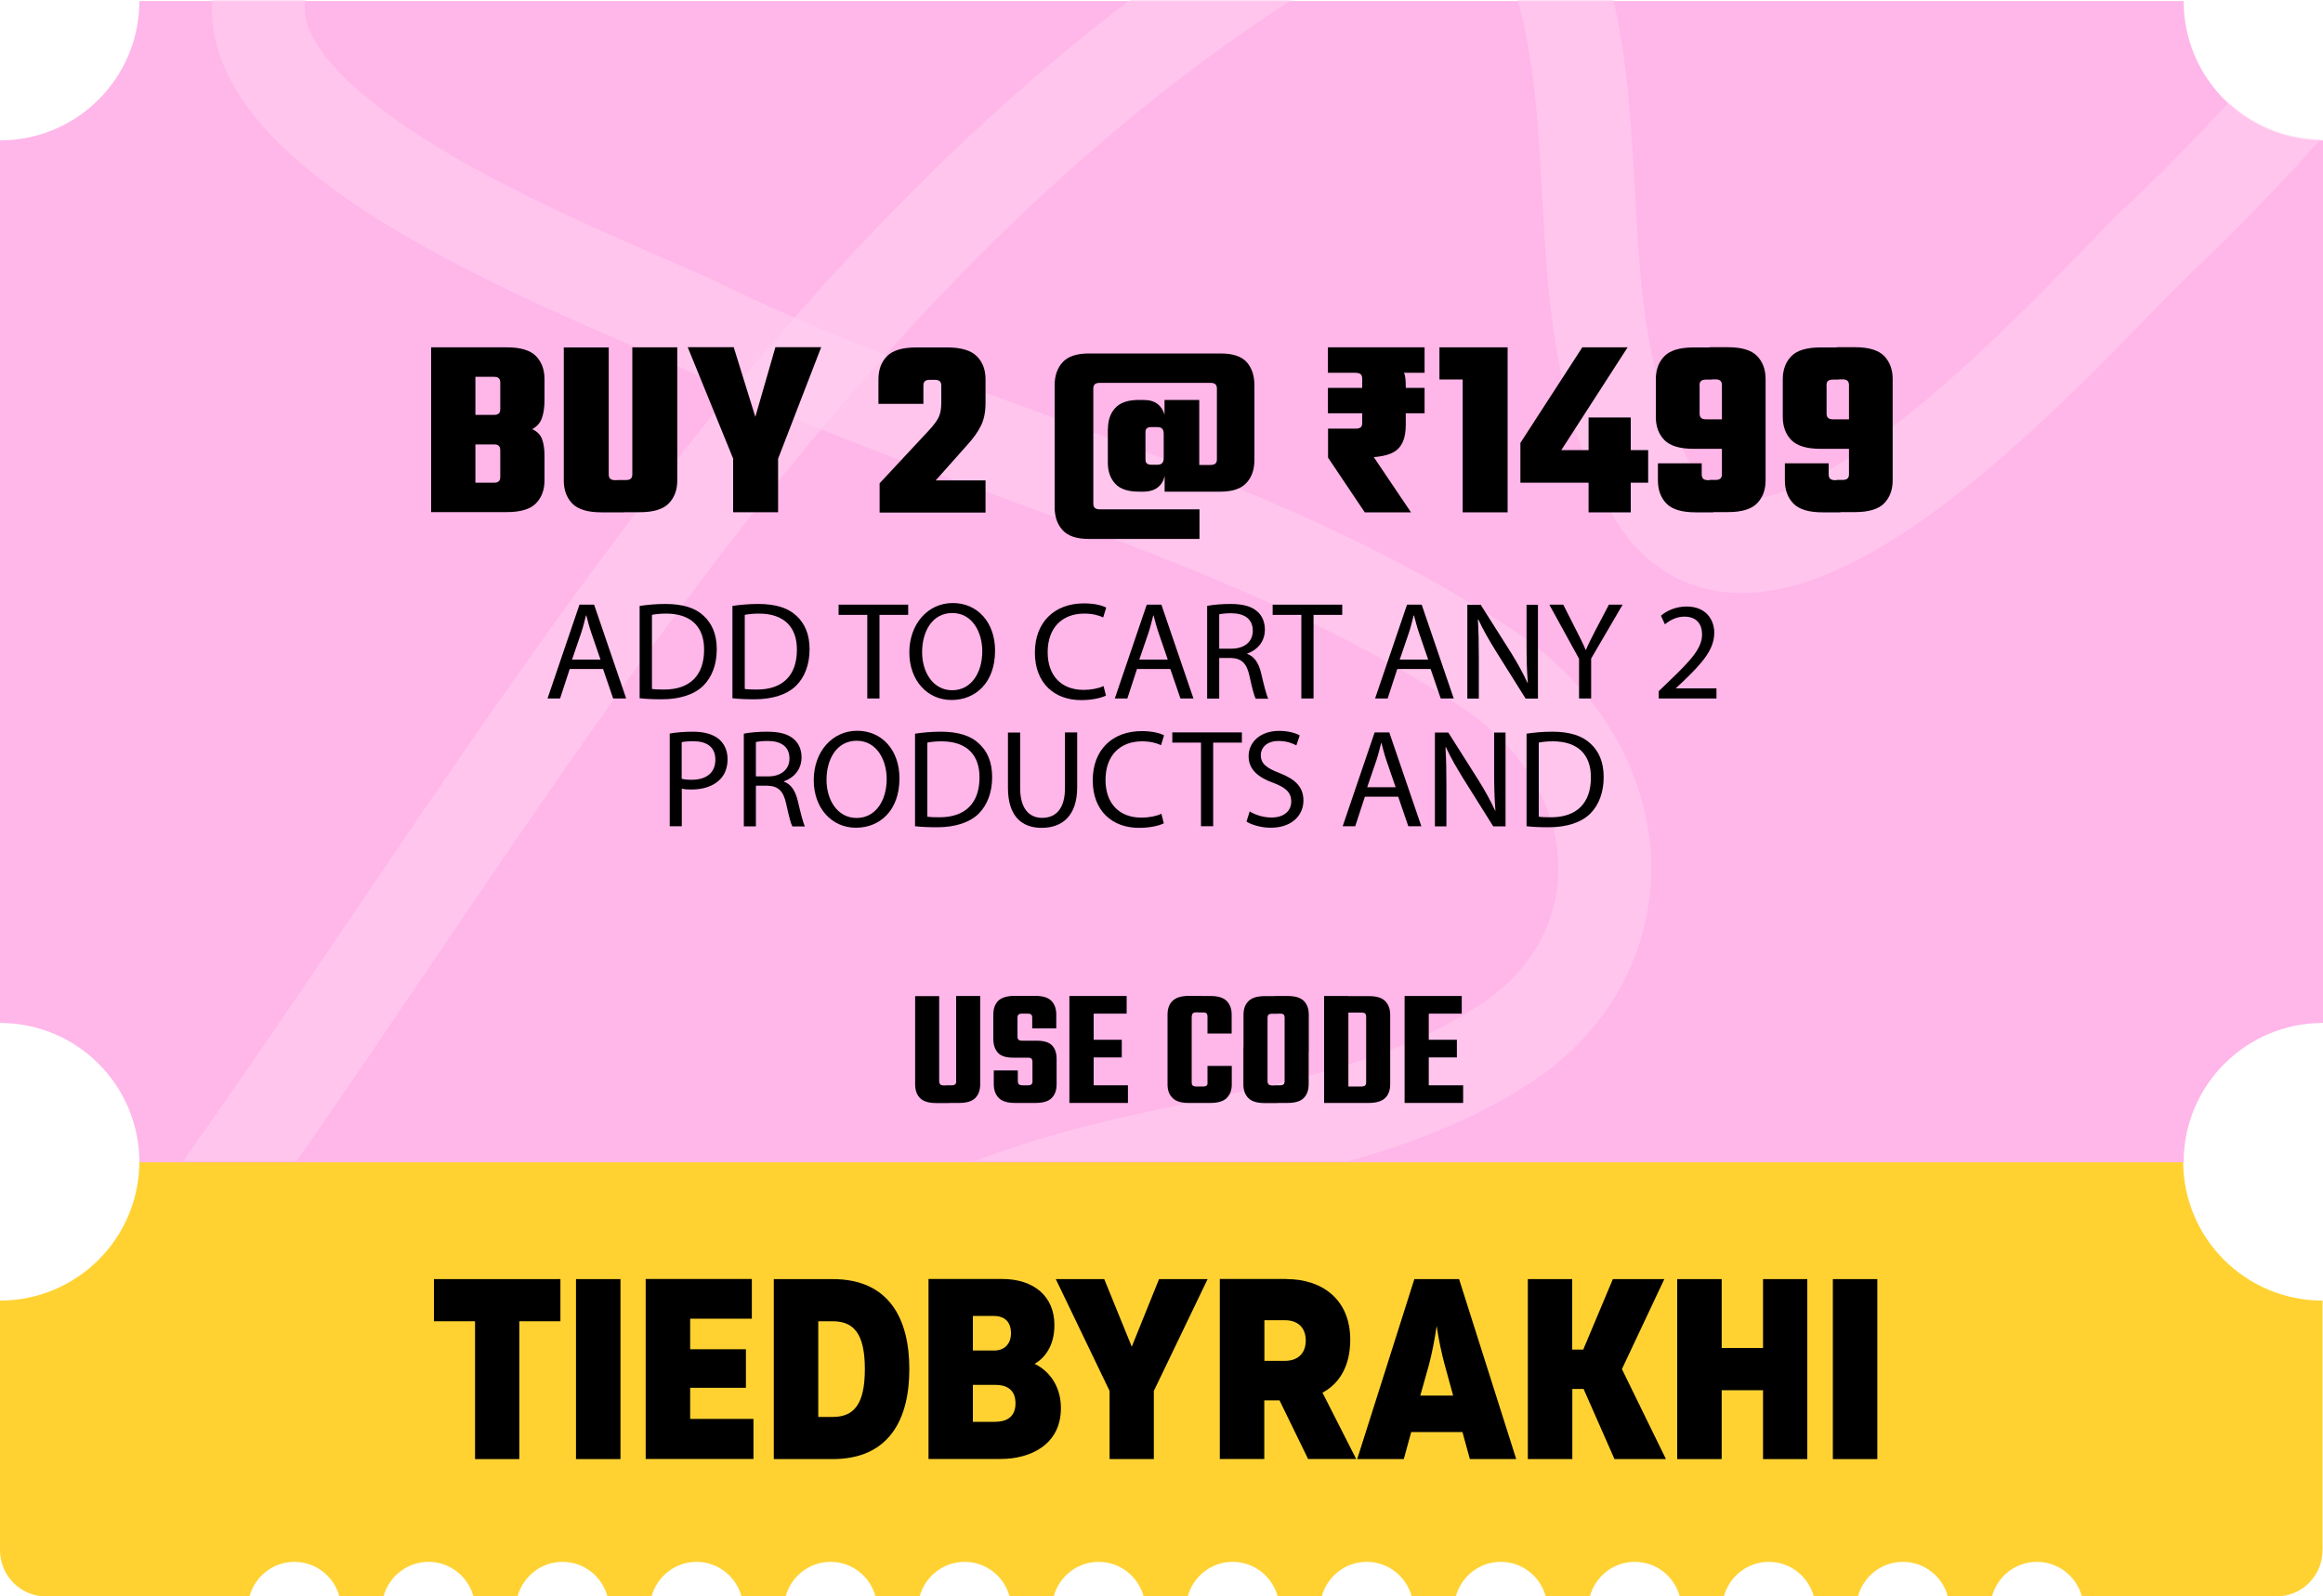 <?xml version="1.0" encoding="UTF-8"?>
<svg id="Layer_2" data-name="Layer 2" xmlns="http://www.w3.org/2000/svg" xmlns:xlink="http://www.w3.org/1999/xlink" viewBox="0 0 200 137.48">
  <defs>
    <style>
      .cls-1 {
        fill: #ffd232;
      }

      .cls-1, .cls-2 {
        fill-rule: evenodd;
      }

      .cls-3, .cls-4, .cls-5 {
        fill: none;
      }

      .cls-4 {
        stroke: rgba(255, 206, 240, .6);
        stroke-linecap: round;
        stroke-width: 8px;
      }

      .cls-2 {
        fill: #ffb6e9;
      }

      .cls-5 {
        clip-rule: evenodd;
      }

      .cls-6 {
        clip-path: url(#clippath);
      }
    </style>
    <clipPath id="clippath">
      <path class="cls-5" d="M200,12v76c-6.63,0-12,5.37-12,12H12c0-6.63-5.37-12-12-12V12c6.63,0,12-5.37,12-12h176c0,6.63,5.37,12,12,12Z"/>
    </clipPath>
  </defs>
  <g id="Layer_1-2" data-name="Layer 1">
    <path class="cls-1" d="M188,100H12c0,6.63-5.37,12-12,12v21.5c0,2.2,1.78,3.98,3.98,3.98h17.5c.46-1.71,2.01-2.98,3.87-2.98s3.41,1.27,3.87,2.98h3.8c.46-1.71,2.01-2.98,3.87-2.98s3.41,1.27,3.87,2.98h3.8c.46-1.71,2.01-2.98,3.87-2.98s3.41,1.27,3.87,2.98h3.8c.46-1.71,2.01-2.98,3.87-2.98s3.41,1.27,3.87,2.98h3.8c.46-1.71,2.01-2.98,3.87-2.98s3.41,1.27,3.87,2.98h3.8c.46-1.71,2.01-2.98,3.87-2.98s3.41,1.27,3.87,2.98h3.8c.46-1.71,2.01-2.98,3.87-2.98s3.41,1.27,3.87,2.98h3.8c.46-1.71,2.01-2.98,3.87-2.98s3.41,1.27,3.87,2.98h3.8c.46-1.71,2.01-2.98,3.87-2.98s3.41,1.27,3.87,2.98h3.8c.46-1.71,2.01-2.98,3.87-2.98s3.41,1.27,3.87,2.98h3.8c.46-1.71,2.01-2.98,3.87-2.98s3.41,1.27,3.87,2.98h3.8c.46-1.71,2.01-2.98,3.87-2.98s3.41,1.27,3.87,2.98h3.8c.46-1.71,2.01-2.98,3.87-2.98s3.41,1.27,3.87,2.98h3.8c.46-1.71,2.01-2.98,3.87-2.98s3.41,1.27,3.87,2.98h16.74c2.2,0,3.98-1.78,3.98-3.98v-21.5c-6.63,0-12-5.37-12-12Z"/>
    <path class="cls-2" d="M200,12.09v76c-6.63,0-12,5.37-12,12H12c0-6.63-5.37-12-12-12V12.09C6.63,12.09,12,6.72,12,.09h176c0,6.63,5.37,12,12,12Z"/>
    <path class="cls-3" d="M200,0v88c-6.63,0-12,5.37-12,12H12c0-6.63-5.37-12-12-12V0h200Z"/>
    <g class="cls-6">
      <path class="cls-4" d="M-74.48-98.92c41.97,10.99,91.01,18.29,129.13,45.96,8.13,5.9,18.35,17.22,8.21,24.91-11.77,8.92-27.98,10.87-38.11,22.73-12.85,15.03,27.4,29.35,35.52,33.33,21.79,10.69,47.14,15.86,67.76,29.56,13.06,8.68,13.39,24.55,1.61,32.29-11.64,7.64-26.27,8.13-39.26,12.15-12.02,3.72-20.81,8.93-29.04,18.68"/>
      <path class="cls-4" d="M19.44,101.7C44.58,66.34,68.77,23.06,108.15-2.79c8.4-5.51,22.6-11.06,26.2,1.14,4.18,14.17.26,30.02,7.76,43.69,9.51,17.34,37.15-15.23,43.75-21.41,17.71-16.6,31.52-38.47,51.64-52.9,12.74-9.14,27.7-3.83,30.76,9.93,3.02,13.59-1.7,27.45-2.54,41.02-.78,12.56.98,22.62,7.19,33.77"/>
    </g>
    <g>
      <path d="M37.36,113.78v-3.63h10.89v3.63h-3.54v11.87h-3.81v-11.87h-3.54Z"/>
      <path d="M49.59,125.65v-15.5h3.83v15.5h-3.83Z"/>
      <path d="M64.73,110.15v3.41h-5.31v2.63h4.8v3.32h-4.8v2.68h5.45v3.45h-9.28v-15.5h9.14Z"/>
      <path d="M78.29,117.9c0,4.34-1.75,7.75-6.6,7.75h-5.07v-15.5h5.07c4.85,0,6.6,3.41,6.6,7.75ZM70.45,122.02h1.24c1.86,0,2.77-1.13,2.77-4.12s-.91-4.12-2.77-4.12h-1.24v8.24Z"/>
      <path d="M90.78,114.11c0,1.86-.89,2.86-1.7,3.34,1.04.49,2.26,1.71,2.26,3.81,0,3.17-2.66,4.38-5.18,4.38h-6.22v-15.5h6.35c2.7,0,4.49,1.48,4.49,3.96ZM83.76,116.3h1.84c.86,0,1.44-.55,1.44-1.48,0-1.04-.58-1.5-1.53-1.5h-1.75v2.99ZM83.76,122.44h1.9c.91,0,1.77-.35,1.77-1.59s-.84-1.59-1.7-1.59h-1.97v3.19Z"/>
      <path d="M90.91,110.15h4.16l2.37,5.82,2.35-5.82h4.18l-4.63,9.63v5.87h-3.81v-5.87l-4.63-9.63Z"/>
      <path d="M110.78,110.15c2.99,0,5.47,1.7,5.47,5.22,0,2.21-.89,3.76-2.39,4.56l2.9,5.71h-4.14l-2.46-5.05h-1.31v5.05h-3.83v-15.5h5.76ZM112.42,115.44c0-1.13-.71-1.75-1.79-1.75h-1.77v3.5h1.77c1.08,0,1.79-.62,1.79-1.75Z"/>
      <path d="M125.62,110.15l4.92,15.5h-3.99l-.64-2.33h-4.41l-.64,2.33h-4.01l4.92-15.5h3.85ZM124.38,117.52c-.27-1.02-.51-2.1-.69-3.34-.18,1.24-.4,2.33-.66,3.34l-.75,2.66h2.83l-.73-2.66Z"/>
      <path d="M135.36,110.15v6.07h.95l2.55-6.07h4.43l-3.65,7.75,3.79,7.75h-4.43l-2.66-6.04h-.97v6.04h-3.83v-15.5h3.83Z"/>
      <path d="M151.79,125.65v-5.93h-3.56v5.93h-3.83v-15.5h3.83v5.93h3.56v-5.93h3.81v15.5h-3.81Z"/>
      <path d="M157.8,125.65v-15.5h3.83v15.5h-3.83Z"/>
    </g>
    <g>
      <path d="M37.12,29.91h6.51c1.18,0,2.02.25,2.51.75.49.5.74,1.17.74,1.99v1.81c0,.58-.07,1.08-.21,1.5-.14.43-.42.76-.85,1,.43.19.71.48.85.86.14.38.21.86.21,1.42v2.12c0,.83-.25,1.49-.74,1.99-.49.5-1.33.75-2.51.75h-6.51v-14.21ZM43.07,35.24v-2.3c0-.16-.04-.28-.13-.37s-.23-.12-.42-.12h-1.59v3.28h1.59c.19,0,.33-.04.42-.12.09-.08.13-.2.13-.37ZM43.07,41.08v-2.32c0-.16-.04-.28-.13-.37s-.23-.12-.42-.12h-1.59v3.3h1.59c.19,0,.33-.04.42-.12s.13-.2.13-.37Z"/>
      <path d="M52.41,29.91v10.95c0,.16.04.28.13.37.09.08.23.12.42.12h.73v2.77h-1.9c-1.18,0-2.02-.25-2.51-.75-.49-.5-.74-1.17-.74-1.99v-11.46h3.87ZM54.44,40.86v-10.95h3.87v11.46c0,.83-.25,1.49-.74,1.99-.49.5-1.33.75-2.51.75h-1.9v-2.77h.73c.19,0,.33-.04.42-.12.09-.08.13-.2.13-.37Z"/>
      <path d="M66.73,40.15h-3.34l-4.18-10.25h3.96l1.86,6,1.73-6h3.94l-3.96,10.25ZM63.12,38.09h3.87v6.02h-3.87v-6.02Z"/>
      <path d="M79.5,33.16v1.62h-3.87v-2.12c0-.83.25-1.49.74-1.99.49-.5,1.33-.75,2.51-.75h2.68c1.18,0,2.02.25,2.53.75.51.5.76,1.17.76,1.99v2.04c0,.77-.13,1.42-.39,1.95-.26.53-.65,1.08-1.16,1.64l-2.74,3.08h4.29v2.77h-9.12v-2.52l4.2-4.51c.44-.47.74-.87.89-1.19.15-.32.22-.73.22-1.22v-1.5c0-.16-.04-.28-.13-.37-.09-.08-.23-.12-.42-.12h-.44c-.19,0-.33.04-.42.12-.09.08-.13.2-.13.37Z"/>
      <path d="M95.39,36.94c0-.75.21-1.36.63-1.81.42-.46,1.1-.69,2.05-.69h.35c.52,0,.93.11,1.23.34.3.23.5.54.61.94v-1.28h2.99v5.6h.97c.19,0,.33-.04.42-.12.09-.08.13-.2.13-.37v-6.09c0-.16-.04-.28-.13-.37-.09-.08-.23-.12-.42-.12h-9.54c-.19,0-.33.04-.42.12-.09.08-.13.2-.13.37v9.91c0,.16.04.28.13.37.09.08.23.12.42.12h8.59v2.55h-9.52c-1.05,0-1.8-.25-2.26-.75-.46-.5-.69-1.17-.69-1.99v-10.49c0-.83.23-1.49.69-1.99.46-.5,1.21-.75,2.26-.75h11.35c1.05,0,1.79.25,2.24.75.44.5.66,1.17.66,1.99v6.42c0,.83-.23,1.49-.69,1.99-.46.5-1.21.75-2.26.75h-4.78v-1.35c-.09.41-.28.74-.59.98-.3.24-.73.37-1.27.37h-.35c-.94,0-1.63-.23-2.05-.69-.42-.46-.63-1.06-.63-1.81v-2.9ZM98.62,37.21v2.37c0,.15.04.26.12.33s.2.11.37.11h.55c.18,0,.31-.05.4-.14.09-.1.13-.25.13-.45v-2.06c0-.21-.04-.36-.13-.45-.09-.1-.22-.14-.4-.14h-.55c-.16,0-.28.03-.37.1s-.12.18-.12.34Z"/>
      <path d="M122.65,29.91v2.19h-8.32v-2.19h8.32ZM119.57,31.68c.43,0,.74.04.95.11.21.07.34.23.41.45.07.23.1.59.1,1.07v3.28c0,1.05-.27,1.78-.82,2.2-.55.42-1.52.62-2.92.61h-.46l.89-.86,3.76,5.58h-3.98l-3.16-4.71v-2.5h2.43c.16,0,.29-.04.38-.11.09-.07.13-.21.13-.42v-3.78c0-.16-.04-.28-.13-.37-.09-.08-.23-.12-.42-.12l2.86-.42ZM122.65,33.4v2.19h-8.32v-2.19h8.32Z"/>
      <path d="M128.49,29.91v2.77h-4.56v-2.77h4.56ZM125.93,29.91h3.87v14.21h-3.87v-14.21Z"/>
      <path d="M130.9,41.57v-3.43l5.33-8.23h3.9l-7.52,11.66h-1.7ZM131.94,41.57v-2.81h9.96v2.81h-9.96ZM136.77,35.95h3.63v8.17h-3.63v-8.17Z"/>
      <path d="M146.33,33.16v2.46c0,.16.04.28.13.37.09.08.23.12.42.12h2.32v2.54h-3.39c-1.18,0-2.02-.25-2.51-.75-.49-.5-.74-1.17-.74-1.99v-3.25c0-.83.25-1.49.74-1.99.49-.5,1.33-.75,2.51-.75h1.57v2.77h-.51c-.19,0-.33.04-.42.12-.09.08-.13.2-.13.37ZM146.51,39.89v.97c0,.16.04.28.13.37.09.08.23.12.42.12h.46v2.77h-1.53c-1.18,0-2.02-.25-2.51-.75-.49-.5-.74-1.17-.74-1.99v-1.48h3.76ZM148.25,40.86v-7.7c0-.16-.04-.28-.13-.37-.09-.08-.23-.12-.42-.12h-.51v-2.77h1.57c1.18,0,2.02.25,2.51.75.49.5.74,1.17.74,1.99v8.72c0,.83-.25,1.49-.74,1.99-.49.5-1.33.75-2.51.75h-1.57v-2.77h.51c.19,0,.33-.04.42-.12.09-.08.13-.2.13-.37Z"/>
      <path d="M157.26,33.16v2.46c0,.16.04.28.13.37.09.08.23.12.42.12h2.32v2.54h-3.39c-1.18,0-2.02-.25-2.51-.75-.49-.5-.74-1.17-.74-1.99v-3.25c0-.83.25-1.49.74-1.99.49-.5,1.33-.75,2.51-.75h1.57v2.77h-.51c-.19,0-.33.04-.42.12-.09.08-.13.2-.13.37ZM157.44,39.89v.97c0,.16.04.28.13.37.09.08.23.12.42.12h.46v2.77h-1.53c-1.18,0-2.02-.25-2.51-.75-.49-.5-.74-1.17-.74-1.99v-1.48h3.76ZM159.19,40.86v-7.7c0-.16-.04-.28-.13-.37-.09-.08-.23-.12-.42-.12h-.51v-2.77h1.57c1.18,0,2.02.25,2.51.75.49.5.74,1.17.74,1.99v8.72c0,.83-.25,1.49-.74,1.99-.49.5-1.33.75-2.51.75h-1.57v-2.77h.51c.19,0,.33-.04.42-.12.09-.08.13-.2.13-.37Z"/>
    </g>
    <g>
      <path d="M49.05,57.61l-.83,2.54h-1.08l2.75-8.08h1.26l2.76,8.08h-1.12l-.87-2.54h-2.87ZM51.7,56.8l-.8-2.33c-.18-.53-.3-1.01-.42-1.47h-.03c-.12.47-.24.97-.4,1.46l-.8,2.34h2.44Z"/>
      <path d="M55.08,52.18c.64-.1,1.4-.17,2.22-.17,1.5,0,2.57.35,3.27,1.01.72.66,1.14,1.59,1.14,2.89s-.41,2.4-1.16,3.14c-.76.75-2.01,1.17-3.58,1.17-.75,0-1.37-.03-1.9-.09v-7.95ZM56.13,59.33c.27.04.65.05,1.05.05,2.24,0,3.44-1.24,3.44-3.43.01-1.91-1.07-3.11-3.27-3.11-.54,0-.94.05-1.22.11v6.38Z"/>
      <path d="M63.07,52.18c.64-.1,1.4-.17,2.22-.17,1.5,0,2.57.35,3.27,1.01.72.66,1.14,1.59,1.14,2.89s-.41,2.4-1.16,3.14c-.76.75-2.01,1.17-3.58,1.17-.75,0-1.37-.03-1.9-.09v-7.95ZM64.12,59.33c.27.04.65.05,1.05.05,2.24,0,3.44-1.24,3.44-3.43.01-1.91-1.07-3.11-3.27-3.11-.54,0-.94.05-1.22.11v6.38Z"/>
      <path d="M74.66,52.95h-2.46v-.88h5.99v.88h-2.47v7.2h-1.05v-7.2Z"/>
      <path d="M85.67,56.03c0,2.77-1.69,4.25-3.75,4.25s-3.63-1.66-3.63-4.1,1.59-4.25,3.74-4.25,3.64,1.69,3.64,4.09ZM79.39,56.16c0,1.73.94,3.28,2.59,3.28s2.59-1.52,2.59-3.36c0-1.61-.84-3.29-2.58-3.29s-2.6,1.6-2.6,3.37Z"/>
      <path d="M95.22,59.9c-.38.19-1.15.39-2.14.39-2.28,0-3.98-1.44-3.98-4.09s1.71-4.24,4.22-4.24c1,0,1.64.21,1.92.36l-.26.85c-.39-.19-.95-.33-1.63-.33-1.9,0-3.15,1.21-3.15,3.33,0,1.98,1.14,3.24,3.1,3.24.64,0,1.29-.13,1.71-.33l.21.83Z"/>
      <path d="M97.89,57.61l-.83,2.54h-1.08l2.75-8.08h1.26l2.76,8.08h-1.12l-.87-2.54h-2.87ZM100.54,56.8l-.8-2.33c-.18-.53-.3-1.01-.42-1.47h-.03c-.12.47-.24.97-.4,1.46l-.8,2.34h2.44Z"/>
      <path d="M103.92,52.18c.53-.11,1.29-.17,2.01-.17,1.11,0,1.84.21,2.34.67.4.35.63.9.63,1.54,0,1.06-.68,1.77-1.52,2.06v.03c.62.22.99.8,1.19,1.64.27,1.13.46,1.9.62,2.22h-1.08c-.13-.23-.31-.92-.53-1.94-.24-1.11-.68-1.54-1.62-1.57h-.99v3.5h-1.04v-7.97ZM104.96,55.86h1.07c1.12,0,1.83-.61,1.83-1.54,0-1.05-.76-1.51-1.86-1.51-.51,0-.86.05-1.03.09v2.95Z"/>
      <path d="M112.03,52.95h-2.46v-.88h5.99v.88h-2.47v7.2h-1.05v-7.2Z"/>
      <path d="M120.3,57.61l-.83,2.54h-1.08l2.75-8.08h1.26l2.76,8.08h-1.12l-.87-2.54h-2.87ZM122.96,56.8l-.8-2.33c-.18-.53-.3-1.01-.42-1.47h-.03c-.12.47-.24.97-.4,1.46l-.8,2.34h2.44Z"/>
      <path d="M126.33,60.16v-8.08h1.15l2.59,4.09c.59.95,1.06,1.8,1.44,2.63h.03c-.09-1.09-.11-2.08-.11-3.33v-3.39h.98v8.08h-1.06l-2.57-4.1c-.56-.91-1.1-1.83-1.5-2.71h-.04c.06,1.04.08,2.01.08,3.35v3.46h-.98Z"/>
      <path d="M135.95,60.16v-3.43l-2.56-4.66h1.2l1.13,2.23c.31.61.56,1.1.8,1.67h.02c.22-.53.5-1.06.81-1.67l1.17-2.23h1.18l-2.71,4.64v3.44h-1.05Z"/>
      <path d="M142.81,60.16v-.64l.83-.8c1.99-1.9,2.9-2.91,2.9-4.09,0-.79-.38-1.53-1.54-1.53-.71,0-1.3.37-1.66.66l-.34-.74c.53-.45,1.31-.79,2.21-.79,1.68,0,2.38,1.15,2.38,2.26,0,1.45-1.04,2.61-2.68,4.19l-.62.58v.02h3.49v.87h-4.98Z"/>
      <path d="M57.65,63.17c.5-.09,1.16-.16,2.01-.16,1.02,0,1.78.24,2.27.67.44.39.71.97.71,1.69s-.22,1.31-.63,1.73c-.56.59-1.45.89-2.47.89-.32,0-.6-.01-.84-.08v3.24h-1.04v-7.99ZM58.69,67.06c.23.07.52.09.87.09,1.27,0,2.03-.62,2.03-1.73s-.76-1.59-1.91-1.59c-.46,0-.8.04-.99.08v3.15Z"/>
      <path d="M64.03,63.18c.53-.11,1.29-.17,2.01-.17,1.11,0,1.84.21,2.34.67.4.35.63.9.63,1.54,0,1.06-.68,1.77-1.52,2.06v.03c.62.22.99.8,1.19,1.64.27,1.13.46,1.9.62,2.22h-1.08c-.13-.23-.31-.92-.53-1.94-.24-1.11-.68-1.54-1.62-1.57h-.99v3.5h-1.04v-7.97ZM65.07,66.86h1.07c1.12,0,1.83-.61,1.83-1.54,0-1.05-.76-1.51-1.86-1.51-.51,0-.86.05-1.03.09v2.95Z"/>
      <path d="M77.44,67.03c0,2.77-1.69,4.25-3.75,4.25s-3.63-1.66-3.63-4.1,1.59-4.25,3.74-4.25,3.64,1.69,3.64,4.09ZM71.16,67.16c0,1.73.94,3.28,2.59,3.28s2.59-1.52,2.59-3.36c0-1.61-.84-3.29-2.58-3.29s-2.6,1.6-2.6,3.37Z"/>
      <path d="M78.79,63.18c.64-.1,1.4-.17,2.22-.17,1.5,0,2.57.35,3.27,1.02.72.65,1.14,1.59,1.14,2.89s-.41,2.4-1.16,3.15c-.76.75-2.01,1.17-3.58,1.17-.75,0-1.37-.03-1.9-.09v-7.95ZM79.84,70.33c.27.04.65.05,1.05.05,2.24,0,3.44-1.24,3.44-3.43.01-1.91-1.07-3.11-3.27-3.11-.54,0-.94.05-1.22.11v6.39Z"/>
      <path d="M87.83,63.07v4.79c0,1.8.8,2.57,1.89,2.57,1.19,0,1.97-.79,1.97-2.57v-4.79h1.05v4.72c0,2.49-1.31,3.5-3.06,3.5-1.65,0-2.9-.94-2.9-3.45v-4.76h1.05Z"/>
      <path d="M100.2,70.9c-.38.19-1.15.39-2.14.39-2.28,0-3.98-1.44-3.98-4.09s1.71-4.24,4.22-4.24c1,0,1.64.21,1.92.36l-.26.85c-.39-.19-.95-.33-1.63-.33-1.9,0-3.15,1.21-3.15,3.33,0,1.98,1.14,3.24,3.1,3.24.64,0,1.29-.13,1.71-.33l.21.83Z"/>
      <path d="M103.39,63.95h-2.46v-.88h5.99v.88h-2.47v7.2h-1.05v-7.2Z"/>
      <path d="M107.6,69.88c.47.29,1.15.52,1.87.52,1.07,0,1.7-.56,1.7-1.38,0-.75-.44-1.19-1.53-1.6-1.32-.47-2.14-1.16-2.14-2.29,0-1.26,1.05-2.19,2.62-2.19.82,0,1.43.19,1.78.39l-.29.86c-.26-.15-.8-.38-1.53-.38-1.11,0-1.53.66-1.53,1.21,0,.75.49,1.12,1.61,1.55,1.37.54,2.06,1.2,2.06,2.38s-.91,2.33-2.83,2.33c-.78,0-1.63-.24-2.07-.53l.27-.87Z"/>
      <path d="M117.51,68.61l-.83,2.54h-1.08l2.75-8.08h1.26l2.76,8.08h-1.12l-.87-2.54h-2.87ZM120.16,67.8l-.8-2.33c-.18-.53-.3-1.01-.42-1.48h-.03c-.12.47-.24.97-.4,1.46l-.8,2.34h2.44Z"/>
      <path d="M123.54,71.16v-8.08h1.15l2.59,4.09c.59.95,1.06,1.8,1.44,2.63h.03c-.09-1.09-.11-2.08-.11-3.33v-3.39h.98v8.08h-1.06l-2.57-4.1c-.56-.91-1.1-1.83-1.5-2.71h-.04c.06,1.04.08,2.01.08,3.35v3.46h-.98Z"/>
      <path d="M131.43,63.18c.64-.1,1.4-.17,2.22-.17,1.5,0,2.57.35,3.28,1.02.72.65,1.14,1.59,1.14,2.89s-.41,2.4-1.16,3.15c-.76.75-2.01,1.17-3.58,1.17-.75,0-1.37-.03-1.9-.09v-7.95ZM132.48,70.33c.27.04.65.05,1.05.05,2.24,0,3.44-1.24,3.44-3.43.01-1.91-1.07-3.11-3.27-3.11-.54,0-.94.05-1.22.11v6.39Z"/>
    </g>
    <g>
      <path d="M80.86,85.77v7.33c0,.12.03.22.09.28.06.06.15.09.29.09h.48v1.52h-1.1c-.66,0-1.12-.14-1.41-.43-.28-.28-.42-.68-.42-1.18v-7.6h2.07ZM82.32,93.1v-7.33h2.07v7.6c0,.5-.14.9-.42,1.18-.28.29-.75.43-1.4.43h-1.14v-1.52h.51c.15,0,.25-.03.3-.09.06-.06.09-.15.09-.28Z"/>
      <path d="M88.89,93.1v-1.67c0-.12-.03-.21-.09-.27-.06-.05-.16-.08-.3-.08h-1.27c-.64,0-1.08-.15-1.33-.44s-.38-.69-.38-1.18v-2.09c0-.5.14-.9.42-1.18.28-.28.75-.43,1.41-.43h1.77c.66,0,1.12.14,1.4.43.28.29.42.68.42,1.18v1.19h-2.07v-.91c0-.13-.03-.23-.09-.28-.06-.05-.16-.08-.3-.08h-.49c-.15,0-.25.03-.3.08-.06.05-.09.15-.09.28v1.62c0,.13.03.21.09.27.06.05.16.08.3.08h1.25c.65,0,1.1.14,1.35.42.26.28.38.67.38,1.17v2.16c0,.5-.14.9-.42,1.18-.28.29-.75.43-1.4.43h-1.75c-.66,0-1.13-.14-1.41-.43-.28-.28-.43-.68-.43-1.18v-1.19h2.07v.91c0,.12.03.22.09.28.06.06.16.09.3.09h.49c.14,0,.25-.03.3-.09.06-.06.09-.15.09-.28Z"/>
      <path d="M92.07,85.77h2.09v9.21h-2.09v-9.21ZM97,85.77v1.52h-4.1v-1.52h4.1ZM97.11,93.46v1.52h-4.21v-1.52h4.21ZM96.58,89.54v1.52h-3.55v-1.52h3.55Z"/>
      <path d="M102.6,87.55v5.65c0,.13.03.23.09.28.06.05.16.08.3.08h.38v1.42h-1.01c-.66,0-1.13-.14-1.41-.43-.29-.28-.43-.67-.43-1.17v-6.01c0-.5.14-.9.43-1.18.29-.28.76-.43,1.41-.43h1.06v1.42h-.42c-.14,0-.25.03-.3.08-.06.05-.09.15-.09.28ZM103.96,89v-1.45c0-.13-.03-.23-.08-.28s-.15-.08-.3-.08h-.42v-1.42h1.04c.66,0,1.13.14,1.41.43.29.29.43.68.43,1.18v1.62h-2.09ZM103.96,93.2v-1.41h2.09v1.59c0,.49-.14.88-.43,1.17-.29.29-.76.43-1.41.43h-1.04v-1.42h.42c.14,0,.24-.03.3-.08s.08-.15.08-.28Z"/>
      <path d="M109.13,87.66v2.93h-2.07v-3.2c0-.5.14-.9.43-1.18.28-.28.75-.43,1.41-.43h1.1v1.52h-.48c-.15,0-.25.03-.3.08-.06.05-.09.15-.09.28ZM109.13,90.19v2.91c0,.12.03.22.09.28.06.06.16.09.3.09h.46v1.52h-1.09c-.66,0-1.13-.14-1.41-.43-.29-.28-.43-.68-.43-1.18v-3.19h2.07ZM110.6,93.1v-2.87h2.07v3.14c0,.5-.14.9-.42,1.18-.28.29-.75.43-1.41.43h-1.14v-1.52h.52c.14,0,.24-.03.3-.09.05-.06.08-.15.08-.28ZM110.6,90.58v-2.93c0-.13-.03-.23-.08-.28-.05-.05-.15-.08-.3-.08h-.49v-1.52h1.12c.66,0,1.12.14,1.41.43.28.29.42.68.42,1.18v3.2h-2.07Z"/>
      <path d="M114,85.77h2.09v9.21h-2.09v-9.21ZM117.62,89.47v-1.91c0-.13-.03-.23-.09-.28-.06-.05-.16-.08-.3-.08h-2.46v-1.42h3.08c.66,0,1.13.14,1.41.43.28.29.43.68.43,1.18v2.09h-2.07ZM117.62,93.2v-3.97h2.07v4.14c0,.5-.14.9-.43,1.18s-.76.43-1.41.43h-3.08v-1.42h2.46c.14,0,.25-.03.3-.09.06-.06.09-.15.09-.27Z"/>
      <path d="M120.93,85.77h2.08v9.21h-2.08v-9.21ZM125.85,85.77v1.52h-4.1v-1.52h4.1ZM125.97,93.46v1.52h-4.21v-1.52h4.21ZM125.43,89.54v1.52h-3.55v-1.52h3.55Z"/>
    </g>
  </g>
</svg>